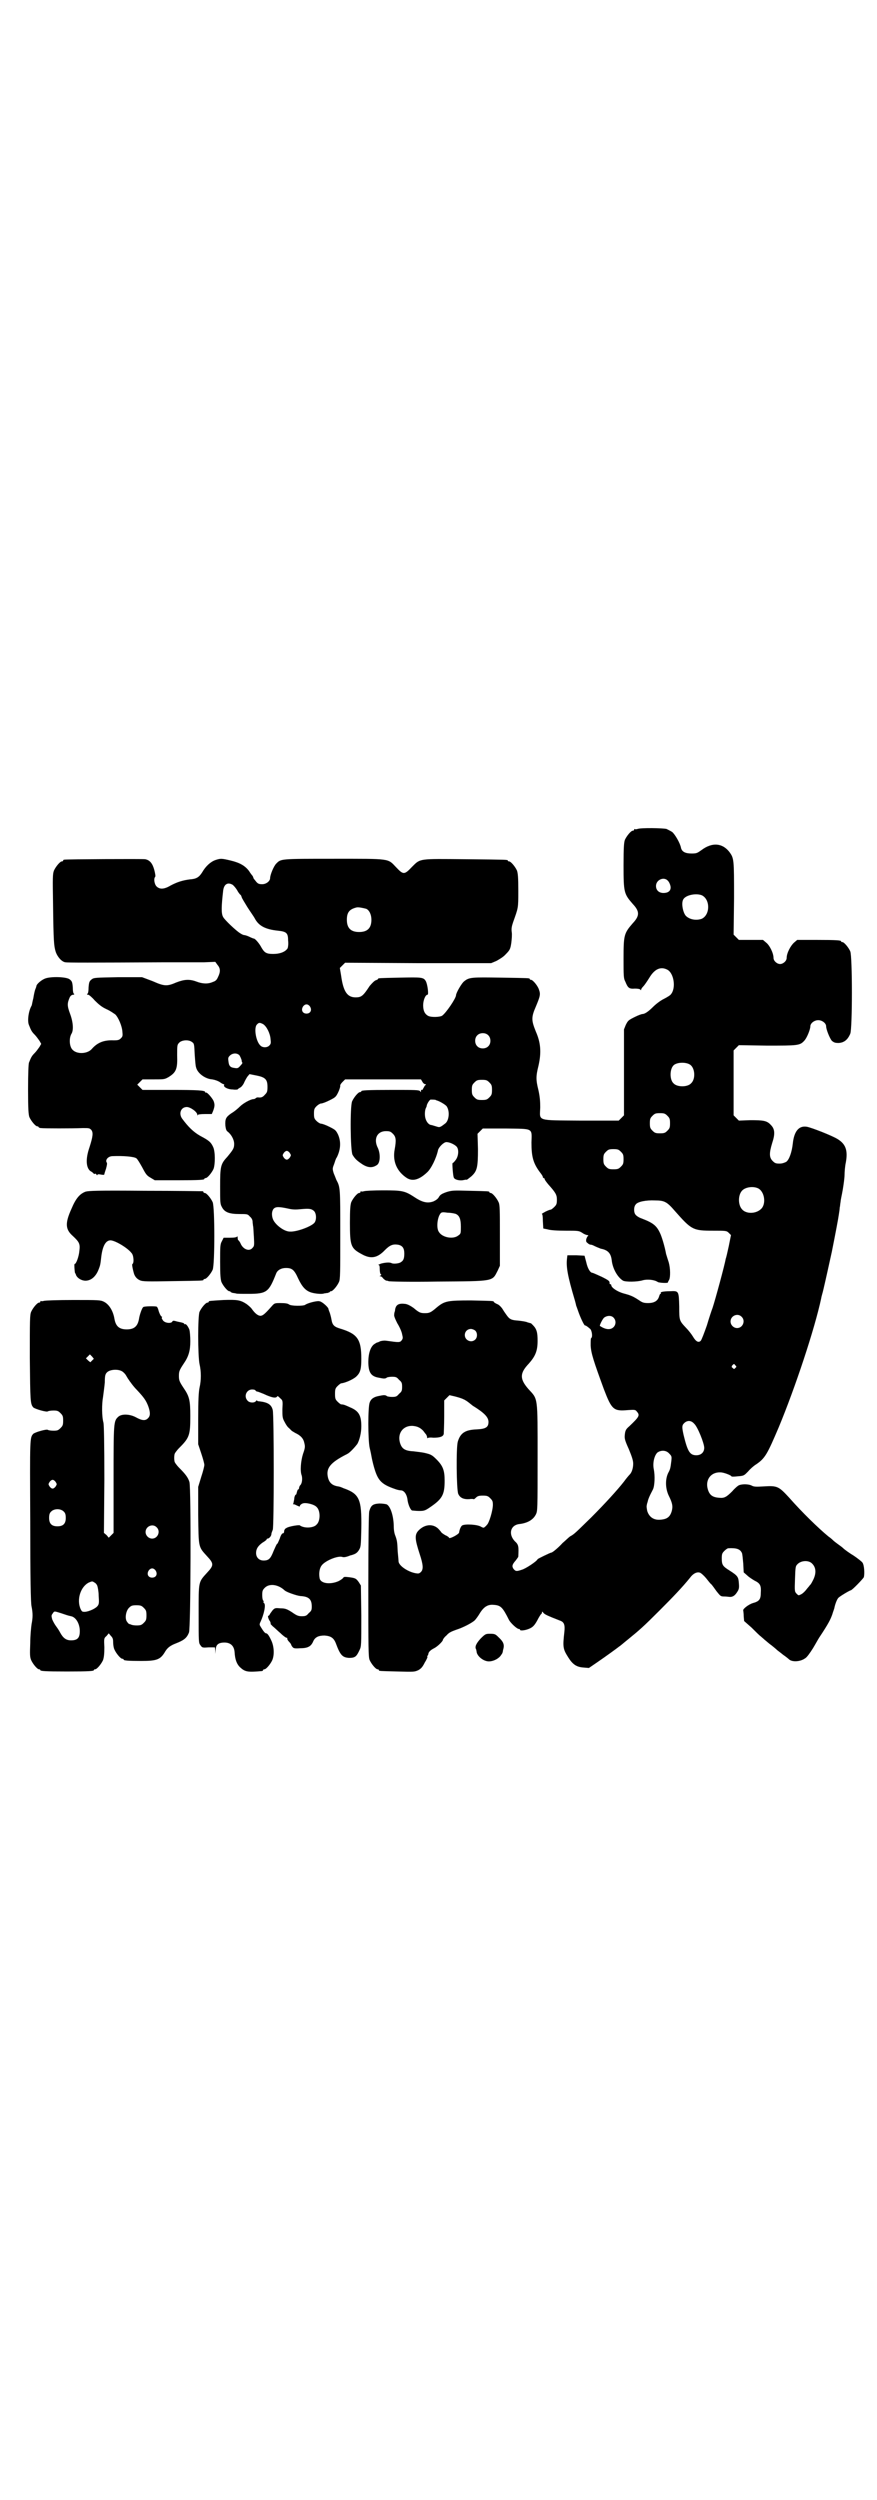 <?xml version="1.0" standalone="no"?>
<!DOCTYPE svg PUBLIC "-//W3C//DTD SVG 20010904//EN"
 "http://www.w3.org/TR/2001/REC-SVG-20010904/DTD/svg10.dtd">
<svg version="1.0" xmlns="http://www.w3.org/2000/svg"
 width="1000pt" height="2850pt" viewBox="0 0 1000 2850"
 preserveAspectRatio="xMidYMid meet">
<g transform="translate(0,2850) scale(0.5,-0.5)"
fill="#000000" stroke="none">
<path d="M1454 3810 c-3 -1 -6 -1 -7 0 0 0 -1 0 -1 -2 0 -1 -1 -2 -3 -2 -4 0
-14 -12 -18 -21 -2 -6 -3 -16 -3 -58 0 -62 1 -65 21 -88 16 -17 16 -27 0 -44
-20 -23 -21 -27 -21 -81 0 -38 0 -45 4 -52 6 -15 9 -17 22 -16 7 0 11 -1 12
-2 1 -2 2 -2 2 -1 0 2 2 5 5 8 3 3 9 12 14 20 12 20 26 26 41 18 15 -8 20 -42
8 -56 -1 -2 -9 -7 -17 -11 -8 -4 -18 -12 -24 -18 -11 -11 -19 -16 -24 -16 -2
0 -10 -3 -18 -7 -14 -7 -15 -8 -20 -18 l-4 -10 0 -98 0 -98 -6 -6 -6 -6 -86 0
c-103 1 -94 -2 -93 30 0 15 -1 25 -4 39 -6 24 -6 32 0 56 7 31 5 53 -6 78 -10
25 -11 32 0 57 10 24 11 28 7 39 -3 9 -14 22 -18 22 -2 0 -3 1 -3 2 0 2 -2 2
-66 3 -65 1 -72 1 -83 -8 -6 -4 -19 -27 -19 -32 0 -7 -23 -41 -32 -47 -5 -3
-25 -4 -32 0 -7 4 -11 11 -11 24 0 11 5 24 10 24 3 0 0 24 -4 31 -5 9 -10 9
-59 8 -48 -1 -50 -1 -50 -3 0 -1 -2 -2 -5 -3 -3 -1 -8 -6 -14 -13 -15 -23 -19
-26 -32 -26 -19 0 -28 13 -33 49 l-3 18 6 6 6 6 167 -1 166 0 12 5 c7 4 16 9
22 16 9 9 10 12 12 25 1 8 2 19 1 25 -1 8 0 13 3 22 12 34 12 31 12 72 0 31
-1 40 -3 46 -4 9 -14 21 -18 21 -2 0 -3 1 -3 2 0 2 -2 2 -97 3 -106 1 -102 2
-121 -17 -18 -19 -20 -19 -37 -1 -19 20 -12 19 -141 19 -124 0 -121 0 -132
-11 -6 -6 -14 -26 -14 -33 0 -7 -9 -14 -18 -14 -7 0 -10 1 -14 6 -3 4 -6 7 -6
8 0 1 -1 3 -2 5 -1 1 -5 6 -8 11 -9 12 -21 19 -42 24 -21 5 -23 5 -35 1 -11
-4 -22 -14 -30 -28 -7 -11 -13 -15 -28 -16 -16 -2 -29 -6 -44 -14 -15 -9 -25
-9 -32 -2 -5 5 -7 18 -3 22 1 1 0 7 -2 15 -4 15 -10 23 -21 25 -6 1 -180 0
-184 -1 -2 0 -3 -1 -3 -2 0 -1 -1 -2 -3 -2 -4 0 -14 -12 -18 -21 -3 -8 -3 -16
-2 -78 1 -84 2 -94 6 -107 4 -12 14 -23 22 -24 5 -1 55 -1 229 0 15 0 36 0 46
0 9 0 28 0 42 0 l25 1 5 -7 c7 -8 7 -16 1 -28 -3 -7 -6 -9 -12 -11 -11 -5 -24
-4 -37 1 -16 6 -28 5 -46 -2 -21 -9 -27 -9 -54 3 l-24 9 -55 0 c-52 -1 -55 -1
-60 -5 -5 -4 -6 -6 -7 -18 0 -8 -1 -15 -3 -15 -1 -1 -1 -2 2 -2 2 0 9 -6 15
-13 9 -9 16 -15 27 -20 9 -4 17 -10 20 -12 7 -7 15 -26 16 -38 1 -10 1 -12 -3
-16 -4 -4 -6 -5 -17 -5 -22 1 -37 -5 -50 -20 -10 -11 -33 -12 -43 -2 -8 7 -9
27 -3 37 5 8 4 26 -3 45 -7 19 -7 24 -1 38 2 4 5 6 8 6 2 0 3 1 2 2 -2 0 -3 7
-3 15 -1 12 -2 14 -7 18 -7 6 -43 7 -56 2 -8 -3 -19 -12 -20 -17 0 -2 -2 -6
-3 -9 -1 -3 -3 -12 -4 -19 -2 -7 -3 -15 -4 -17 -7 -12 -10 -35 -6 -44 5 -13 7
-16 13 -22 4 -4 8 -10 11 -14 l4 -7 -4 -7 c-3 -4 -7 -10 -11 -14 -6 -6 -8 -9
-13 -22 -1 -3 -2 -24 -2 -61 0 -46 1 -57 3 -63 4 -9 14 -21 18 -21 2 0 3 -1 3
-2 0 0 2 -2 5 -2 7 -1 72 -1 96 0 14 0 15 0 19 -4 5 -6 4 -15 -4 -40 -9 -26
-8 -46 2 -54 2 -1 5 -3 7 -5 1 -2 3 -2 4 -1 1 0 2 0 3 -2 1 -2 2 -2 2 -1 0 2
3 2 8 1 6 -1 8 -1 8 1 0 1 2 7 4 13 2 8 3 12 1 14 -3 6 4 14 14 14 24 1 49 -1
54 -5 2 -1 8 -11 13 -20 8 -15 10 -19 19 -24 l10 -6 51 0 c52 0 62 1 62 3 0 1
1 2 3 2 4 0 14 12 18 21 4 11 4 40 -1 50 -5 11 -10 15 -29 25 -16 9 -28 21
-42 40 -8 12 -2 26 11 26 8 0 24 -11 24 -18 0 -2 1 -2 1 0 1 1 6 2 17 2 l15 0
3 7 c4 11 4 15 1 23 -4 8 -15 20 -17 19 -1 -1 -2 0 -2 1 0 4 -17 5 -78 5 l-65
0 -6 6 -6 6 6 6 6 6 25 0 c24 0 25 0 34 5 18 11 21 19 20 50 0 23 0 24 5 29 6
6 22 7 29 1 5 -3 5 -6 6 -28 1 -14 2 -27 3 -29 3 -14 21 -27 37 -28 6 -1 12
-3 17 -6 4 -3 8 -5 9 -5 1 0 2 -1 1 -2 -2 -4 8 -10 20 -10 6 -1 11 0 11 0 0 1
2 2 5 4 3 1 7 6 9 10 2 5 6 12 8 15 l5 6 15 -3 c21 -4 26 -9 26 -26 0 -11 -1
-13 -6 -18 -5 -6 -9 -7 -16 -6 -2 0 -4 -1 -5 -2 -1 -1 -3 -2 -5 -2 -6 0 -23
-9 -31 -17 -4 -4 -12 -11 -19 -15 -13 -9 -15 -13 -14 -29 1 -7 2 -11 5 -13 8
-6 15 -18 15 -28 0 -10 -2 -13 -16 -30 -15 -16 -16 -22 -16 -67 0 -36 0 -40 4
-47 6 -12 17 -16 40 -16 18 0 19 0 24 -6 4 -3 6 -8 6 -11 0 -3 1 -8 1 -10 1
-2 1 -13 2 -25 1 -19 1 -21 -3 -25 -7 -9 -21 -4 -27 9 -2 5 -5 8 -5 8 -1 0 -2
2 -2 6 0 3 -1 4 -1 3 -1 -2 -6 -3 -16 -3 l-15 0 -4 -8 c-4 -7 -4 -12 -4 -47 0
-31 1 -40 3 -46 4 -9 14 -21 18 -21 2 0 3 -1 3 -2 0 0 2 -1 5 -2 3 0 6 -1 7
-1 1 -1 14 -1 28 -1 43 0 47 4 64 47 3 7 11 12 22 12 14 0 19 -4 28 -24 9 -19
17 -28 30 -32 10 -3 26 -4 29 -2 2 0 5 1 8 1 3 1 5 2 5 2 0 1 1 2 3 2 4 0 14
12 18 21 3 6 3 21 3 109 0 107 0 107 -9 124 -1 3 -4 10 -6 15 -3 10 -3 11 1
21 2 6 4 13 6 15 9 18 10 36 3 52 -5 10 -6 11 -20 18 -8 4 -16 7 -19 7 -2 0
-7 3 -10 6 -5 5 -6 7 -6 17 0 10 1 12 6 17 3 3 8 6 10 6 3 0 11 3 19 7 14 7
15 8 20 18 3 6 5 13 5 15 -1 2 2 6 5 9 l6 6 86 0 87 0 3 -5 c2 -4 5 -6 7 -6 2
0 2 -1 -1 -3 -1 -2 -3 -5 -4 -7 -1 -2 -2 -4 -3 -3 -1 1 -2 0 -2 -2 0 -3 0 -4
-2 -1 -2 3 -11 3 -62 3 -61 0 -72 -1 -72 -3 0 -1 -1 -2 -3 -2 -4 0 -14 -12
-18 -21 -5 -12 -4 -113 1 -122 6 -10 11 -14 23 -22 13 -8 23 -8 33 -1 7 5 8
24 2 38 -11 21 -2 39 18 39 9 0 11 -1 16 -6 7 -7 8 -14 4 -36 -5 -27 5 -50 28
-65 13 -8 28 -4 46 13 9 8 21 32 25 51 2 7 13 18 19 18 7 0 18 -5 23 -10 6 -6
5 -22 -2 -31 -3 -4 -6 -7 -7 -7 -1 0 1 -30 3 -33 2 -5 13 -7 20 -6 5 1 9 2 9
1 1 0 6 4 11 8 13 12 15 20 15 62 l-1 35 6 6 6 6 52 0 c64 -1 60 2 59 -32 0
-33 4 -48 21 -70 3 -4 5 -7 5 -9 0 -1 1 -2 2 -2 1 0 2 -1 2 -2 0 -2 4 -7 8
-12 17 -19 20 -24 20 -35 0 -10 -1 -12 -6 -17 -3 -3 -7 -6 -8 -6 -2 0 -7 -2
-13 -5 -5 -3 -9 -5 -7 -5 1 0 2 -6 2 -16 l1 -17 10 -2 c6 -2 22 -3 41 -3 29 0
30 0 38 -5 4 -3 10 -5 11 -5 3 0 3 -1 2 -2 -1 0 -3 -4 -4 -7 -1 -6 0 -7 4 -10
2 -2 5 -3 7 -3 2 0 6 -2 10 -4 4 -2 10 -4 12 -5 16 -3 23 -10 25 -26 2 -20 14
-40 26 -47 6 -3 32 -3 45 1 11 3 27 1 34 -4 3 -2 24 -3 23 -1 0 0 1 3 3 6 3 6
3 26 -1 40 -4 12 -4 13 -6 19 -3 17 -10 40 -14 48 -8 17 -16 23 -42 33 -6 2
-12 6 -14 9 -4 5 -4 18 1 23 4 6 23 10 44 9 21 0 27 -3 45 -24 38 -43 41 -45
87 -45 30 0 31 0 36 -5 l5 -5 -5 -25 c-3 -14 -6 -27 -7 -29 -2 -13 -24 -94
-30 -112 -2 -5 -8 -23 -13 -40 -6 -17 -12 -33 -14 -35 -5 -5 -11 -2 -18 10 -3
5 -10 14 -15 19 -16 17 -16 17 -16 49 -1 36 -1 36 -21 35 -16 0 -23 -2 -21 -4
1 -1 0 -2 -1 -2 -1 0 -2 -3 -3 -6 -3 -10 -11 -15 -25 -15 -9 0 -13 1 -20 6
-15 10 -21 12 -36 16 -14 4 -28 13 -28 19 0 1 -1 2 -2 2 -1 0 -2 1 -2 2 1 5
-2 7 -18 15 -11 5 -20 9 -21 9 -5 0 -11 10 -14 24 l-4 15 -19 1 -20 0 -1 -8
c-2 -18 1 -38 18 -95 2 -7 3 -12 3 -12 0 0 2 -5 4 -11 5 -15 14 -34 16 -34 2
0 5 -2 12 -8 4 -4 6 -19 2 -21 -1 -1 -1 -8 -1 -17 1 -18 7 -36 30 -99 18 -47
22 -51 55 -48 15 1 17 1 20 -3 8 -9 6 -12 -17 -34 -7 -6 -9 -9 -10 -18 -1 -9
-1 -12 9 -34 7 -17 10 -26 10 -33 0 -10 -3 -20 -8 -25 -2 -2 -8 -9 -13 -16
-14 -18 -43 -50 -75 -82 -32 -31 -38 -38 -48 -43 -4 -3 -11 -10 -17 -15 -9
-10 -23 -22 -26 -22 -2 0 -31 -14 -31 -15 -2 -5 -28 -22 -36 -24 -12 -4 -14
-4 -19 2 -4 6 -3 10 5 19 3 4 6 8 6 9 1 23 1 27 -8 35 -15 16 -10 36 9 39 20
2 33 10 39 22 4 8 4 11 4 130 0 141 1 132 -21 156 -20 23 -20 36 1 58 15 17
20 29 20 52 0 19 -2 27 -11 36 -3 3 -5 5 -5 4 0 0 -3 1 -7 2 -4 2 -13 3 -21 4
-16 1 -20 3 -27 13 -3 4 -7 10 -10 15 -3 4 -8 9 -12 10 -4 2 -7 4 -7 5 0 2 -4
2 -52 3 -53 0 -60 -1 -78 -16 -14 -12 -17 -13 -27 -13 -10 0 -13 1 -26 12 -7
5 -13 8 -18 9 -15 2 -22 -1 -24 -13 0 -3 -1 -5 -1 -5 0 0 -1 -3 -1 -6 -1 -3 2
-10 7 -20 5 -8 10 -19 11 -25 2 -8 2 -10 -1 -14 -4 -5 -6 -5 -34 -1 -6 1 -11
0 -15 -1 -3 -2 -7 -3 -7 -3 -1 0 -4 -2 -7 -4 -8 -6 -13 -21 -13 -40 0 -24 6
-33 23 -36 5 -1 10 -2 12 -2 2 0 5 0 7 2 1 1 7 2 12 2 9 0 11 -1 16 -7 6 -5 7
-7 7 -16 0 -9 -1 -11 -7 -16 -5 -6 -7 -7 -16 -7 -5 0 -11 1 -12 2 -2 2 -5 2
-7 2 -2 0 -7 -1 -12 -2 -10 -2 -17 -6 -20 -15 -4 -10 -4 -84 0 -103 2 -8 4
-18 5 -24 1 -5 4 -18 7 -27 8 -25 17 -33 46 -43 5 -2 11 -3 13 -3 7 0 13 -8
15 -19 1 -12 7 -26 11 -27 2 0 9 -1 16 -1 12 0 14 1 27 10 26 18 31 28 31 59
0 24 -4 34 -19 49 -10 10 -13 11 -25 14 -8 2 -20 3 -27 4 -20 1 -27 6 -31 20
-6 22 8 39 29 38 11 -1 17 -4 24 -11 3 -4 6 -8 7 -9 1 -2 2 -4 2 -6 0 -2 1 -3
1 -2 1 1 6 2 13 1 14 0 23 2 24 9 0 2 1 20 1 40 l0 36 6 6 6 6 13 -3 c19 -5
24 -8 35 -17 1 -1 4 -3 5 -4 26 -16 36 -26 36 -37 0 -12 -6 -16 -27 -17 -26
-1 -37 -8 -43 -28 -4 -14 -3 -109 1 -119 4 -9 12 -13 26 -12 5 1 9 0 9 0 0 -1
2 0 5 3 4 4 7 5 16 5 10 0 12 -1 17 -6 5 -5 6 -7 6 -15 0 -13 -9 -43 -14 -46
-1 -2 -4 -4 -5 -5 -2 -2 -4 -1 -8 1 -7 5 -36 7 -43 3 -3 -2 -6 -9 -7 -16 0 -4
-23 -16 -23 -12 0 1 -4 4 -9 6 -5 3 -9 6 -9 7 0 0 -3 4 -7 8 -12 11 -30 10
-44 -4 -10 -10 -9 -20 2 -54 8 -24 9 -35 3 -41 -4 -4 -6 -4 -12 -3 -17 3 -37
16 -39 26 0 2 -1 13 -2 23 -1 21 -1 25 -6 38 -2 5 -3 13 -3 18 0 24 -7 47 -16
52 -3 1 -10 2 -17 2 -15 -1 -19 -4 -23 -18 -1 -5 -2 -57 -2 -169 0 -144 0
-163 3 -170 4 -9 14 -21 18 -21 2 0 3 -1 3 -2 0 -2 1 -2 43 -3 37 -1 38 -1 47
3 7 4 10 8 15 18 4 6 6 12 6 12 -1 0 -1 1 0 3 1 1 2 3 2 5 1 4 5 8 13 12 8 4
20 16 20 19 0 1 3 6 8 10 6 7 11 9 22 13 16 5 37 16 43 22 2 2 8 10 12 17 9
14 18 19 30 18 17 -1 21 -5 36 -35 4 -7 18 -20 22 -20 2 0 3 -1 3 -2 0 -3 15
-1 24 4 6 3 10 8 15 17 4 8 8 14 9 15 1 0 2 2 2 4 0 2 1 2 3 -1 3 -4 10 -7 38
-18 9 -3 12 -9 10 -26 -4 -35 -3 -39 9 -58 10 -16 19 -22 35 -23 l12 -1 19 13
c19 13 48 34 50 36 1 0 10 8 20 16 27 22 35 29 72 66 31 31 52 53 69 74 8 11
17 15 24 12 2 -1 8 -6 13 -12 5 -6 10 -13 12 -14 2 -2 7 -9 12 -16 9 -11 9
-12 18 -12 5 0 11 -1 13 -1 6 0 11 3 16 11 4 6 5 9 4 20 -1 14 -2 17 -21 29
-16 10 -18 13 -18 28 0 10 1 12 6 17 3 3 7 6 9 6 19 1 27 -2 31 -11 1 -2 2
-13 3 -24 l1 -20 8 -7 c4 -4 12 -9 17 -12 13 -6 15 -12 14 -27 0 -15 -3 -20
-18 -24 -10 -3 -24 -14 -22 -17 0 -1 1 -6 1 -13 l1 -11 17 -15 c9 -9 18 -18
21 -20 2 -2 6 -5 9 -8 3 -2 9 -8 15 -12 5 -4 11 -9 13 -11 1 -1 8 -6 14 -11 6
-4 12 -9 13 -10 7 -7 26 -6 37 2 4 2 11 12 18 23 6 10 12 21 14 24 22 33 26
42 30 53 2 7 5 14 5 16 2 9 6 19 9 22 4 4 26 17 28 17 3 0 28 26 30 30 2 8 1
27 -3 33 -1 2 -11 10 -20 16 -10 6 -21 14 -24 17 -3 3 -9 7 -13 10 -4 3 -8 6
-9 7 -1 1 -6 6 -12 10 -23 19 -60 55 -89 88 -24 26 -27 28 -58 26 -18 -1 -23
-1 -28 2 -6 3 -19 4 -28 1 -3 -1 -10 -7 -16 -14 -13 -13 -18 -16 -29 -15 -16
1 -23 6 -27 20 -6 22 8 39 29 38 8 0 25 -7 25 -9 0 -1 6 -1 14 0 15 1 15 2 24
11 5 6 13 13 18 16 21 14 26 24 52 85 37 89 82 224 97 295 0 2 3 11 5 20 5 21
15 67 19 85 8 40 15 77 16 85 1 6 2 13 2 16 1 3 1 9 2 13 0 4 3 16 5 28 2 12
4 27 4 33 0 7 1 20 3 29 5 28 -1 42 -19 53 -13 8 -59 26 -70 28 -18 3 -29 -10
-32 -38 -2 -19 -8 -37 -15 -42 -4 -2 -9 -4 -15 -4 -9 0 -11 1 -16 6 -8 8 -8
18 -1 41 7 21 6 32 -3 41 -9 10 -17 11 -47 11 l-26 -1 -6 6 -6 6 0 74 0 74 6
6 6 6 64 -1 c70 0 75 0 85 11 6 6 14 26 14 33 0 7 9 14 18 14 9 0 18 -7 18
-14 0 -7 8 -27 13 -33 5 -4 7 -5 16 -5 12 1 20 7 26 21 5 11 5 177 0 188 -4 9
-14 21 -18 21 -2 0 -3 1 -3 2 0 2 -10 3 -55 3 l-45 0 -7 -6 c-8 -7 -17 -24
-17 -35 0 -7 -8 -14 -15 -14 -7 0 -15 7 -15 14 0 11 -9 29 -17 35 l-7 6 -27 0
-28 0 -6 6 -6 6 1 83 c0 90 0 91 -11 106 -16 20 -39 22 -63 4 -10 -7 -11 -8
-23 -8 -14 0 -22 4 -24 13 -2 11 -14 31 -20 36 -3 2 -9 5 -13 7 -8 2 -58 3
-66 0z m69 -118 c3 -3 5 -8 6 -12 2 -10 -4 -16 -16 -16 -10 0 -17 6 -17 16 0
14 18 22 27 12z m-993 -9 c3 -2 8 -8 11 -13 3 -6 7 -10 7 -10 1 0 2 -2 3 -5 0
-2 7 -13 13 -23 7 -11 15 -22 17 -26 9 -17 24 -25 53 -28 19 -2 23 -5 23 -22
1 -8 0 -15 -1 -18 -5 -8 -17 -13 -33 -13 -16 0 -20 3 -27 15 -4 8 -14 20 -17
20 -1 0 -6 2 -10 4 -4 2 -10 4 -12 4 -2 0 -6 2 -9 4 -10 6 -36 31 -39 37 -5 8
-4 26 0 61 2 14 10 19 21 13z m1070 -24 c20 -9 20 -45 0 -54 -12 -4 -26 -2
-35 6 -7 6 -12 29 -7 38 5 10 28 15 42 10z m-765 -31 c7 -3 12 -13 12 -25 0
-19 -9 -28 -28 -28 -19 0 -28 9 -28 28 0 17 6 24 22 28 5 1 14 -1 22 -3z
m-128 -223 c5 -8 1 -16 -8 -16 -9 0 -13 8 -8 16 2 3 5 5 8 5 3 0 6 -2 8 -5z
m-107 -40 c8 -5 16 -21 17 -34 1 -9 1 -11 -3 -15 -5 -5 -15 -5 -20 0 -10 9
-15 38 -9 47 5 6 7 6 15 2z m513 -25 c7 -6 7 -19 1 -25 -6 -7 -19 -7 -25 -1
-7 6 -7 19 -1 25 6 7 19 7 25 1z m-567 -46 c2 -3 4 -8 5 -11 0 -3 1 -6 2 -6 0
-1 -2 -4 -5 -7 -5 -6 -7 -6 -13 -5 -10 1 -13 5 -14 15 -1 7 -1 9 3 13 6 6 16
7 22 1z m1027 -21 c12 -7 14 -33 3 -43 -8 -9 -32 -9 -40 0 -9 8 -9 32 0 41 7
7 27 8 37 2z m-457 -41 c5 -5 6 -7 6 -17 0 -10 -1 -12 -6 -17 -5 -5 -7 -6 -17
-6 -10 0 -12 1 -17 6 -5 5 -6 7 -6 17 0 10 1 12 6 17 5 5 7 6 17 6 10 0 12 -1
17 -6z m-122 -40 c0 0 1 -1 2 -1 5 -1 21 -10 23 -14 7 -11 5 -31 -3 -38 -13
-10 -13 -10 -22 -7 -4 1 -9 3 -11 3 -6 1 -11 8 -13 16 -2 8 -1 20 2 24 0 1 1
2 1 3 0 4 6 14 9 15 3 0 10 0 12 -1z m528 -36 c5 -5 6 -7 6 -17 0 -10 -1 -12
-6 -17 -5 -5 -7 -6 -17 -6 -10 0 -12 1 -17 6 -5 5 -6 7 -6 17 0 10 1 12 6 17
5 5 7 6 17 6 10 0 12 -1 17 -6z m-106 -82 c5 -5 6 -7 6 -17 0 -10 -1 -12 -6
-17 -5 -5 -7 -6 -17 -6 -10 0 -12 1 -17 6 -5 5 -6 7 -6 17 0 10 1 12 6 17 5 5
7 6 17 6 10 0 12 -1 17 -6z m-755 -3 c3 -5 3 -5 0 -10 -2 -3 -5 -5 -7 -5 -2 0
-5 2 -7 5 -3 5 -3 5 0 10 2 3 5 5 7 5 2 0 5 -2 7 -5z m1067 -80 c16 -7 20 -37
7 -48 -12 -11 -34 -11 -43 0 -9 10 -9 32 0 42 7 8 24 11 36 6z m-1069 -47 c8
-2 17 -2 26 -1 21 2 25 1 31 -4 6 -6 6 -21 1 -27 -8 -9 -41 -21 -56 -20 -12 0
-30 13 -37 25 -5 9 -5 21 0 27 5 5 12 5 35 0z m1032 -246 c10 -9 3 -26 -10
-26 -8 0 -15 7 -15 15 0 13 16 20 25 11z m-292 -2 c6 -6 6 -15 1 -21 -7 -8
-19 -7 -32 2 -1 1 6 16 10 19 7 5 16 5 21 0z m-315 -30 c5 -5 5 -15 0 -20 -9
-9 -24 -2 -24 10 0 8 6 14 14 14 3 0 8 -2 10 -4z m593 -79 c3 -3 3 -3 0 -6 -3
-3 -3 -3 -6 0 -3 2 -3 3 -1 6 4 4 4 4 7 0z m-94 -133 c8 -7 23 -45 23 -55 0
-10 -7 -17 -18 -17 -15 0 -20 9 -29 46 -4 18 -4 22 1 27 7 7 16 7 23 -1z m-57
-68 c6 -6 6 -7 5 -17 -2 -15 -2 -18 -7 -27 -7 -14 -7 -35 1 -52 8 -16 10 -24
7 -35 -4 -14 -11 -19 -27 -20 -15 -1 -25 7 -29 20 -1 5 -2 11 -1 13 0 2 1 5 2
8 1 5 3 11 12 28 4 8 5 31 2 46 -3 14 1 31 8 38 8 6 20 6 27 -2z m325 -250
c10 -9 11 -22 4 -37 -3 -6 -6 -12 -8 -13 -1 -2 -5 -6 -8 -10 -3 -4 -8 -9 -12
-11 -6 -3 -6 -3 -10 1 -5 5 -5 6 -4 34 1 28 1 29 6 34 8 8 24 9 32 2z"/>
<path d="M195 2983 c-13 -5 -22 -15 -32 -39 -15 -33 -14 -47 3 -62 15 -14 17
-18 15 -34 -1 -12 -7 -30 -11 -30 -1 0 0 -16 1 -20 1 -2 2 -3 2 -4 2 -7 12
-14 22 -14 13 0 24 10 30 26 4 10 4 12 6 29 3 24 10 37 21 37 10 0 39 -17 48
-29 5 -5 6 -23 2 -25 -1 0 -1 -5 3 -20 2 -8 7 -14 14 -17 6 -3 18 -3 74 -2 69
1 71 1 71 3 0 1 1 2 3 2 4 0 14 12 18 21 5 12 5 142 0 154 -4 9 -14 21 -18 21
-2 0 -3 1 -3 2 0 1 -1 2 -2 2 -2 0 -61 1 -131 1 -109 1 -129 0 -136 -2z"/>
<path d="M830 2984 c-3 -1 -6 -1 -7 0 0 0 -1 0 -1 -2 0 -1 -1 -2 -3 -2 -4 0
-14 -12 -18 -21 -2 -6 -3 -15 -3 -47 0 -52 2 -58 26 -71 21 -12 36 -10 54 9
11 11 18 14 30 12 10 -2 14 -8 14 -20 0 -12 -2 -17 -10 -21 -5 -2 -15 -3 -19
-1 -3 2 -13 2 -24 -1 -5 -2 -8 -3 -6 -3 2 0 3 -2 3 -10 0 -5 1 -10 2 -11 2 -1
2 -2 0 -3 -3 -2 -3 -2 0 -2 1 0 4 -2 6 -5 3 -3 6 -5 8 -5 2 0 4 -1 4 -1 0 -1
50 -2 110 -1 133 1 126 0 139 25 l5 11 0 69 c0 58 0 70 -3 76 -4 9 -14 21 -18
21 -2 0 -3 1 -3 2 0 2 -1 2 -45 3 -37 1 -40 1 -53 -3 -11 -4 -14 -6 -17 -11
-2 -4 -6 -7 -12 -10 -13 -5 -25 -3 -43 9 -23 15 -28 16 -73 16 -21 0 -40 -1
-43 -2z m210 -52 c8 -4 11 -12 11 -29 0 -15 0 -16 -6 -20 -11 -9 -36 -5 -44 8
-6 8 -4 30 2 40 3 5 4 6 18 4 8 0 17 -2 19 -3z"/>
<path d="M510 2736 c-33 -2 -34 -2 -34 -4 0 -1 -1 -2 -3 -2 -4 0 -14 -12 -18
-21 -4 -10 -4 -99 0 -119 4 -17 4 -37 0 -54 -2 -10 -3 -28 -3 -71 l0 -58 7
-21 c4 -12 7 -23 7 -26 0 -3 -3 -15 -7 -27 l-7 -23 0 -64 c1 -75 0 -72 20 -94
16 -17 16 -21 0 -38 -20 -22 -19 -19 -19 -94 0 -64 0 -66 4 -71 4 -6 5 -6 19
-5 l14 0 1 -7 0 -8 1 9 c0 12 6 17 20 17 14 0 22 -8 23 -22 1 -17 5 -27 12
-34 12 -11 17 -12 51 -9 1 1 2 1 2 2 0 1 1 2 3 2 4 0 14 12 18 21 5 12 4 31
-2 44 -5 11 -9 17 -12 17 -3 0 -7 6 -12 14 -3 5 -4 6 -1 12 8 17 13 40 8 43
-1 1 -2 2 -1 3 1 1 0 2 -1 3 -1 1 -2 6 -2 12 0 10 1 12 6 17 10 10 30 8 45 -6
4 -4 27 -12 36 -13 19 -1 26 -7 26 -24 0 -8 -1 -10 -7 -15 -5 -6 -7 -7 -16 -7
-8 0 -12 2 -22 9 -11 7 -15 9 -26 9 -12 1 -13 1 -18 -4 -3 -4 -6 -8 -7 -10 0
-1 -2 -3 -3 -3 -2 0 0 -8 4 -13 1 -3 2 -5 1 -5 -1 0 2 -3 5 -6 4 -3 12 -11 18
-16 6 -6 12 -10 13 -10 2 0 3 -1 2 -2 0 -1 1 -4 4 -7 3 -3 5 -6 5 -7 0 0 1 -3
3 -5 2 -3 5 -4 17 -3 18 0 25 4 30 15 4 10 12 14 26 14 14 -1 21 -5 26 -18 10
-27 15 -32 30 -33 14 0 17 3 24 18 4 8 4 12 4 78 l-1 69 -5 8 c-6 8 -7 9 -22
11 -9 1 -12 1 -13 -1 0 -1 -5 -5 -11 -8 -18 -8 -40 -6 -43 6 -2 10 -1 22 4 29
7 11 38 24 48 20 4 -1 9 0 19 4 2 0 3 1 4 1 6 2 10 4 14 10 5 8 5 9 6 50 1 67
-4 79 -41 92 -4 2 -10 4 -12 4 -13 2 -20 8 -23 20 -5 21 4 34 44 54 6 3 17 15
23 23 5 9 9 25 9 40 0 25 -6 35 -25 43 -11 5 -15 7 -21 7 -1 0 -5 3 -8 6 -5 5
-6 7 -6 18 0 11 1 13 6 18 3 3 7 6 8 6 10 1 30 10 36 17 8 8 10 17 10 39 0 45
-9 57 -49 69 -13 4 -17 8 -19 20 -1 6 -3 13 -4 16 -1 3 -3 7 -3 9 -1 4 -14 16
-20 17 -5 2 -28 -4 -33 -8 -4 -3 -33 -3 -37 1 -3 2 -8 3 -19 3 -14 0 -14 0
-21 -8 -15 -17 -20 -21 -25 -21 -6 0 -13 6 -20 16 -2 3 -8 8 -12 11 -14 9 -21
10 -52 9z m73 -207 c1 -1 3 -2 5 -2 3 -1 8 -3 13 -5 17 -8 28 -11 31 -6 1 2 3
0 7 -4 6 -5 6 -6 5 -25 0 -17 0 -20 5 -29 3 -6 7 -12 10 -14 2 -2 5 -5 6 -6 1
-1 5 -3 8 -5 13 -6 19 -13 21 -23 2 -8 2 -11 -3 -25 -5 -16 -7 -39 -3 -49 2
-7 1 -18 -3 -22 -2 -2 -3 -5 -3 -7 0 -1 -1 -3 -2 -3 -1 0 -2 -2 -4 -10 0 -1
-1 -2 -2 -2 -1 -1 -3 -5 -3 -10 -1 -5 -2 -10 -2 -10 -1 -1 -1 -2 0 -2 1 1 5
-1 9 -3 5 -2 6 -3 6 0 0 1 3 4 6 5 7 3 27 -2 32 -8 9 -8 9 -32 0 -40 -5 -6
-18 -8 -28 -6 -5 1 -9 3 -10 4 0 2 -26 -2 -31 -6 -3 -1 -5 -5 -5 -7 0 -3 -1
-5 -3 -5 -2 0 -5 -5 -7 -12 -3 -7 -5 -12 -6 -12 -1 0 -4 -7 -8 -16 -7 -18 -11
-22 -23 -22 -10 0 -17 7 -17 17 0 10 5 17 15 24 5 3 9 6 9 7 0 1 1 2 2 2 4 0
9 6 9 11 0 2 2 6 3 9 3 5 3 261 0 273 -3 13 -12 18 -31 20 -3 0 -5 1 -5 2 0 1
-1 0 -2 -1 -3 -5 -14 -5 -19 0 -10 10 -3 26 10 26 4 0 8 -1 8 -3z"/>
<path d="M100 2734 c-3 -1 -6 -1 -7 0 0 0 -1 0 -1 -2 0 -1 -1 -2 -3 -2 -4 0
-14 -12 -18 -21 -3 -7 -3 -19 -3 -105 1 -99 1 -105 8 -113 5 -4 30 -11 33 -9
1 1 7 2 13 2 9 0 11 -1 16 -6 5 -5 6 -7 6 -17 0 -10 -1 -12 -6 -17 -5 -5 -7
-6 -16 -6 -6 0 -12 1 -13 2 -3 2 -28 -5 -33 -9 -8 -9 -8 -7 -7 -199 0 -129 1
-187 3 -195 3 -15 3 -25 0 -40 -1 -7 -3 -26 -3 -43 -1 -25 -1 -32 2 -39 4 -9
14 -21 18 -21 2 0 3 -1 3 -2 0 -2 10 -3 61 -3 51 0 61 1 61 3 0 1 1 2 3 2 4 0
14 12 18 21 2 6 3 14 3 29 -1 20 -1 21 5 26 l5 6 5 -6 c4 -4 5 -7 5 -14 0 -5
1 -13 3 -17 4 -9 14 -21 18 -21 2 0 3 -1 3 -2 0 -2 10 -3 40 -3 36 0 44 3 55
22 5 8 11 13 24 18 18 7 25 12 30 25 4 9 5 329 1 343 -3 10 -9 18 -23 32 -6 6
-11 13 -11 15 -1 5 -1 11 0 16 0 2 5 9 11 15 23 23 25 29 25 72 0 36 -2 45
-15 64 -10 15 -11 18 -11 28 0 10 1 13 11 28 11 16 15 29 15 51 0 11 -1 22 -2
26 -3 8 -8 14 -10 13 -1 -1 -2 0 -2 1 0 1 -3 2 -7 3 -5 1 -10 2 -13 3 -4 1 -6
1 -7 -1 -2 -5 -16 -4 -21 2 -2 3 -4 6 -3 7 1 1 1 2 0 2 -2 0 -6 8 -8 16 -1 3
-2 6 -4 7 -3 1 -28 1 -30 -1 -3 -1 -9 -19 -10 -27 -3 -17 -11 -24 -28 -24 -17
0 -25 7 -28 24 -3 18 -12 33 -24 39 -8 4 -12 4 -70 4 -34 0 -64 -1 -67 -2z
m110 -136 l-4 -4 -5 4 -5 5 4 4 5 5 5 -5 4 -5 -4 -4z m69 -25 c3 -2 7 -6 9
-10 2 -3 4 -7 5 -8 1 -1 3 -5 5 -7 2 -3 8 -11 15 -18 15 -16 20 -23 25 -36 5
-14 5 -22 0 -27 -6 -7 -14 -6 -27 1 -14 8 -33 9 -41 2 -11 -10 -11 -12 -11
-144 l0 -121 -5 -5 -6 -6 -5 6 -6 5 1 121 c0 85 -1 124 -2 130 -4 14 -4 43 -1
59 1 8 3 22 4 33 0 15 1 19 5 23 7 7 26 8 35 2z m-152 -252 c3 -5 3 -5 0 -10
-2 -3 -5 -5 -7 -5 -2 0 -5 2 -7 5 -3 5 -3 5 0 10 2 3 5 5 7 5 2 0 5 -2 7 -5z
m19 -68 c3 -3 4 -7 4 -14 0 -13 -6 -19 -19 -19 -13 0 -19 6 -19 19 0 7 1 11 4
14 7 8 23 8 30 0z m211 -35 c10 -9 3 -26 -10 -26 -8 0 -15 7 -15 15 0 13 16
20 25 11z m-2 -99 c5 -8 1 -16 -8 -16 -9 0 -13 8 -8 16 2 3 5 5 8 5 3 0 6 -2
8 -5z m-133 -35 c1 -3 3 -13 3 -22 1 -15 1 -19 -2 -23 -4 -6 -19 -13 -29 -14
-6 0 -7 0 -10 6 -10 22 0 52 19 61 7 3 8 3 12 0 3 -1 6 -5 7 -8z m106 -50 c5
-5 6 -7 6 -17 0 -10 -1 -12 -6 -17 -5 -5 -7 -6 -17 -6 -5 0 -11 1 -12 2 -1 0
-2 1 -3 1 -2 0 -4 2 -6 5 -6 7 -3 25 4 32 5 5 7 6 17 6 10 0 12 -1 17 -6z
m-189 -12 c12 -4 14 -5 23 -7 11 -2 20 -17 20 -34 0 -15 -5 -21 -20 -21 -11 0
-18 5 -25 18 -2 4 -6 10 -9 14 -3 4 -7 11 -9 16 -2 8 -2 9 1 13 4 6 3 6 19 1z"/>
<path d="M1096 1964 c-10 -11 -14 -19 -10 -25 0 -1 1 -4 1 -6 2 -10 16 -21 28
-21 9 0 20 5 26 12 3 4 5 7 5 8 0 0 1 3 1 5 4 13 2 19 -11 31 -6 6 -8 7 -18 7
-10 0 -11 0 -22 -11z"/>
</g>
</svg>
